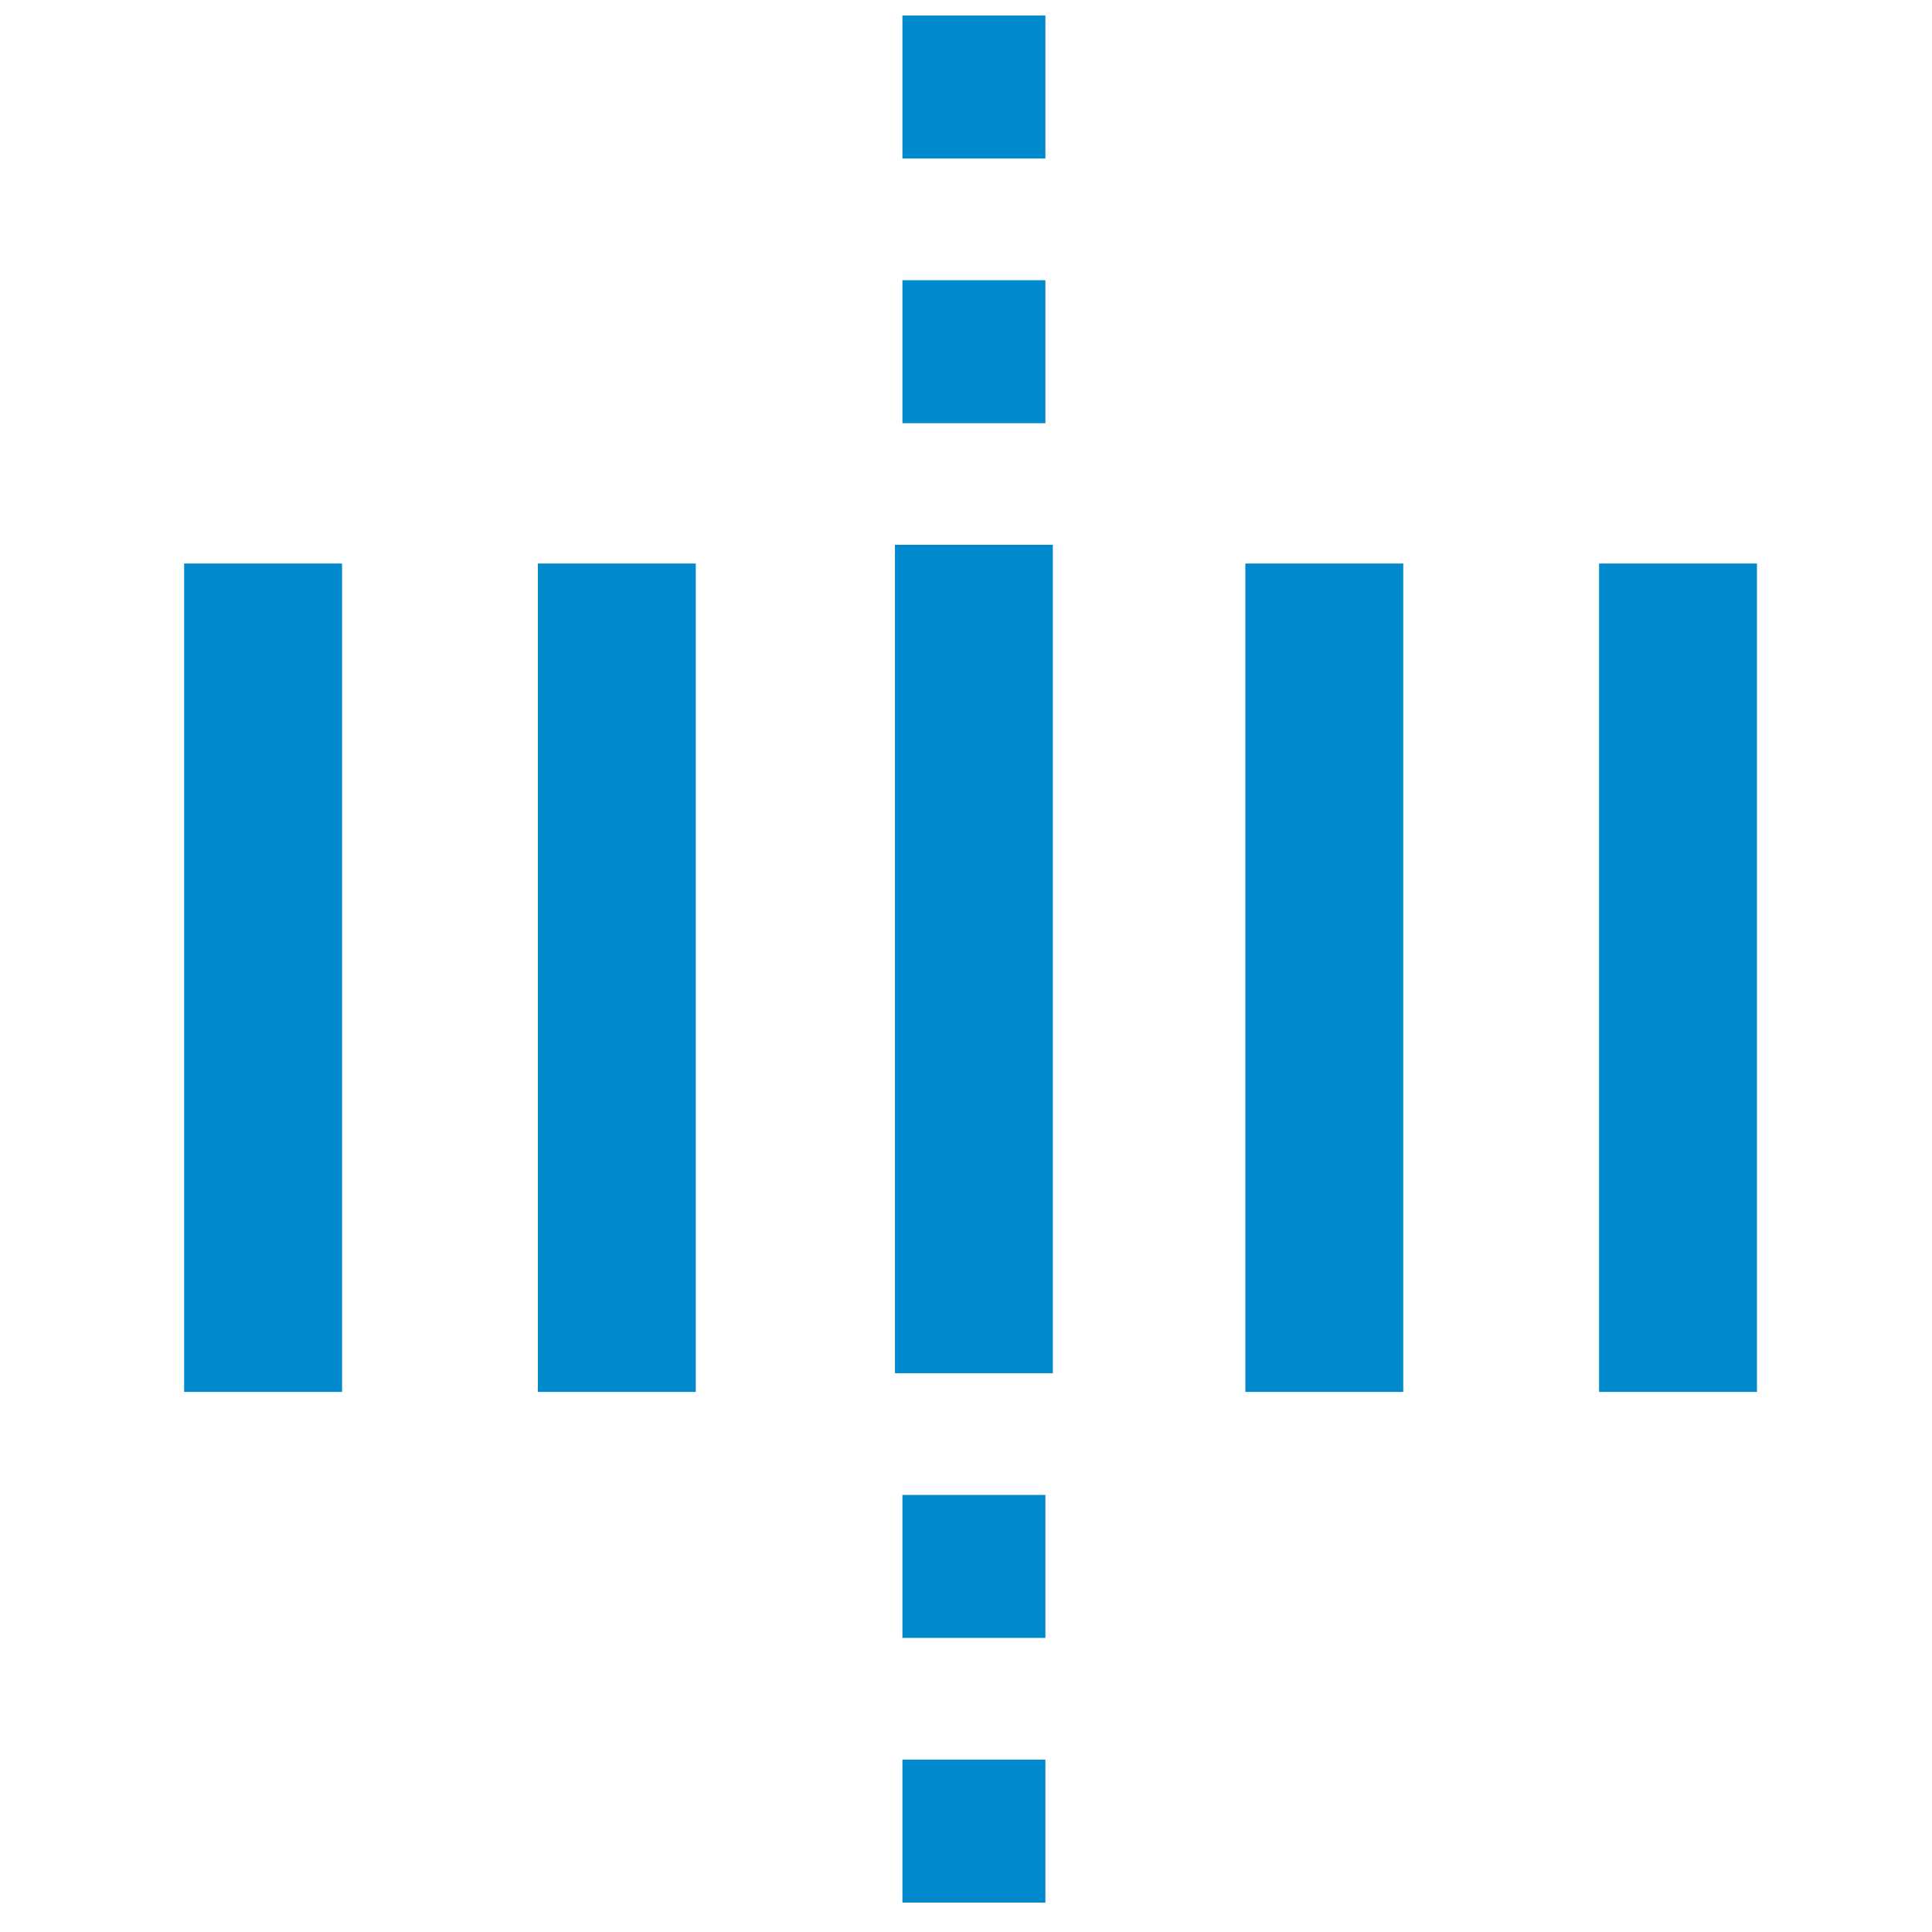 <?xml version="1.0" encoding="UTF-8" standalone="no"?>
<!-- Created with Inkscape (http://www.inkscape.org/) -->

<svg
   xmlns:dc="http://purl.org/dc/elements/1.1/"
   xmlns:cc="http://creativecommons.org/ns#"
   xmlns:rdf="http://www.w3.org/1999/02/22-rdf-syntax-ns#"
   xmlns:svg="http://www.w3.org/2000/svg"
   xmlns="http://www.w3.org/2000/svg"
   xmlns:sodipodi="http://sodipodi.sourceforge.net/DTD/sodipodi-0.dtd"
   xmlns:inkscape="http://www.inkscape.org/namespaces/inkscape"
   height="22"
   id="svg2"
   inkscape:output_extension="org.inkscape.output.svg.inkscape"
   inkscape:version="0.91 r13725"
   sodipodi:docname="crossing.svg"
   sodipodi:version="0.32"
   version="1.0"
   width="22"
   inkscape:export-filename="C:\Users\jeremy\Pictures\svg\crossing.png"
   inkscape:export-xdpi="96"
   inkscape:export-ydpi="96">
  <defs
     id="defs22">
    <inkscape:perspective
       id="perspective24"
       inkscape:persp3d-origin="290 : 193.33333 : 1"
       inkscape:vp_x="0 : 290 : 1"
       inkscape:vp_y="0 : 1000 : 0"
       inkscape:vp_z="580 : 290 : 1"
       sodipodi:type="inkscape:persp3d" />
  </defs>
  <sodipodi:namedview
     bordercolor="#666666"
     borderopacity="1.0"
     gridtolerance="10.0"
     guidetolerance="10.0"
     id="base"
     inkscape:current-layer="svg2"
     inkscape:cx="167.02267"
     inkscape:cy="-107.86719"
     inkscape:pageopacity="0.0"
     inkscape:pageshadow="2"
     inkscape:window-height="1051"
     inkscape:window-width="1920"
     inkscape:window-x="0"
     inkscape:window-y="0"
     inkscape:zoom="2.8284271"
     objecttolerance="10.0"
     pagecolor="#ffffff"
     showgrid="false"
     inkscape:window-maximized="1"
     inkscape:measure-start="0,0"
     inkscape:measure-end="0,0"
     inkscape:lockguides="true"
     fit-margin-top="0"
     fit-margin-left="0"
     fit-margin-right="0"
     fit-margin-bottom="0" />
  <g
     id="g1327"
     transform="matrix(0.038,0,0,0.038,0,-0.038)">
    <path
       d="M 66.275,1.768 C 24.94,1.768 1.704,23.139 1.704,66.804 l 0,450.123 c 0,40.844 20.894,62.229 62.192,62.229 l 452.024,0 c 41.307,0 62.229,-20.316 62.229,-62.229 l 0,-450.123 c 0,-42.601 -20.922,-65.036 -63.522,-65.036 -0.003,0 -448.494,-0.143 -448.352,0 z"
       id="path1329"
       style="fill:#111111;fill-opacity:0;stroke:#eeeeee;stroke-width:3.408;stroke-opacity:0"
       inkscape:connector-curvature="0" />
  </g>
  <g
     id="g2319"
     transform="matrix(0.041,0,0,0.041,-52.925,88.767)">
    <path
       d=""
       id="path2323"
       style="fill:#0089cd;stroke:none"
       inkscape:connector-curvature="0" />
  </g>
  <g
     id="g2325"
     transform="matrix(0.041,0,0,0.041,-52.925,88.767)">
    <path
       d=""
       id="path2329"
       style="fill:#0089cd;stroke:none"
       inkscape:connector-curvature="0" />
  </g>
  <rect
     style="fill:#0089cd;fill-opacity:1;stroke:none;stroke-width:6.965;stroke-miterlimit:4;stroke-dasharray:none;stroke-opacity:1"
     id="rect1530-1"
     width="1.798"
     height="9.433"
     x="18.209"
     y="6.417" />
  <rect
     style="fill:#0089cd;fill-opacity:1;stroke:none;stroke-width:6.965;stroke-miterlimit:4;stroke-dasharray:none;stroke-opacity:1"
     id="rect1530-1-1"
     width="1.798"
     height="9.433"
     x="14.181"
     y="6.417" />
  <rect
     style="fill:#0089cd;fill-opacity:1;stroke:none;stroke-width:6.965;stroke-miterlimit:4;stroke-dasharray:none;stroke-opacity:1"
     id="rect1530-1-1-7"
     width="1.798"
     height="9.433"
     x="10.191"
     y="-15.637"
     transform="scale(1,-1)" />
  <rect
     style="fill:#0089cd;fill-opacity:1;stroke:none;stroke-width:6.965;stroke-miterlimit:4;stroke-dasharray:none;stroke-opacity:1"
     id="rect1530-1-1-7-2"
     width="1.798"
     height="9.433"
     x="6.125"
     y="6.417" />
  <rect
     style="fill:#0089cd;fill-opacity:1;stroke:none;stroke-width:6.965;stroke-miterlimit:4;stroke-dasharray:none;stroke-opacity:1"
     id="rect1530-1-1-7-2-7"
     width="1.798"
     height="9.433"
     x="2.097"
     y="6.417" />
  <rect
     style="fill:#0089cd;fill-opacity:1;stroke:none;stroke-width:2.754;stroke-miterlimit:4;stroke-dasharray:none;stroke-opacity:1"
     id="rect1530-1-1-7-6"
     width="1.628"
     height="1.628"
     x="10.276"
     y="-4.819"
     transform="scale(1,-1)"
     inkscape:transform-center-x="-0.11626549"
     inkscape:transform-center-y="0.8198007" />
  <rect
     style="fill:#0089cd;fill-opacity:1;stroke:none;stroke-width:2.754;stroke-miterlimit:4;stroke-dasharray:none;stroke-opacity:1"
     id="rect1530-1-1-7-6-5"
     width="1.628"
     height="1.628"
     x="10.276"
     y="-1.805"
     transform="scale(1,-1)"
     inkscape:transform-center-x="-0.11626549"
     inkscape:transform-center-y="0.81980124" />
  <rect
     style="fill:#0089cd;fill-opacity:1;stroke:none;stroke-width:2.754;stroke-miterlimit:4;stroke-dasharray:none;stroke-opacity:1"
     id="rect1530-1-1-7-6-5-6"
     width="1.628"
     height="1.628"
     x="10.276"
     y="-18.651"
     transform="scale(1,-1)"
     inkscape:transform-center-x="-0.11626549"
     inkscape:transform-center-y="0.81980256" />
  <rect
     style="fill:#0089cd;fill-opacity:1;stroke:none;stroke-width:2.754;stroke-miterlimit:4;stroke-dasharray:none;stroke-opacity:1"
     id="rect1530-1-1-7-6-5-6-0"
     width="1.628"
     height="1.628"
     x="10.276"
     y="-21.665"
     transform="scale(1,-1)"
     inkscape:transform-center-x="-0.11626549"
     inkscape:transform-center-y="0.81980192" />
</svg>
